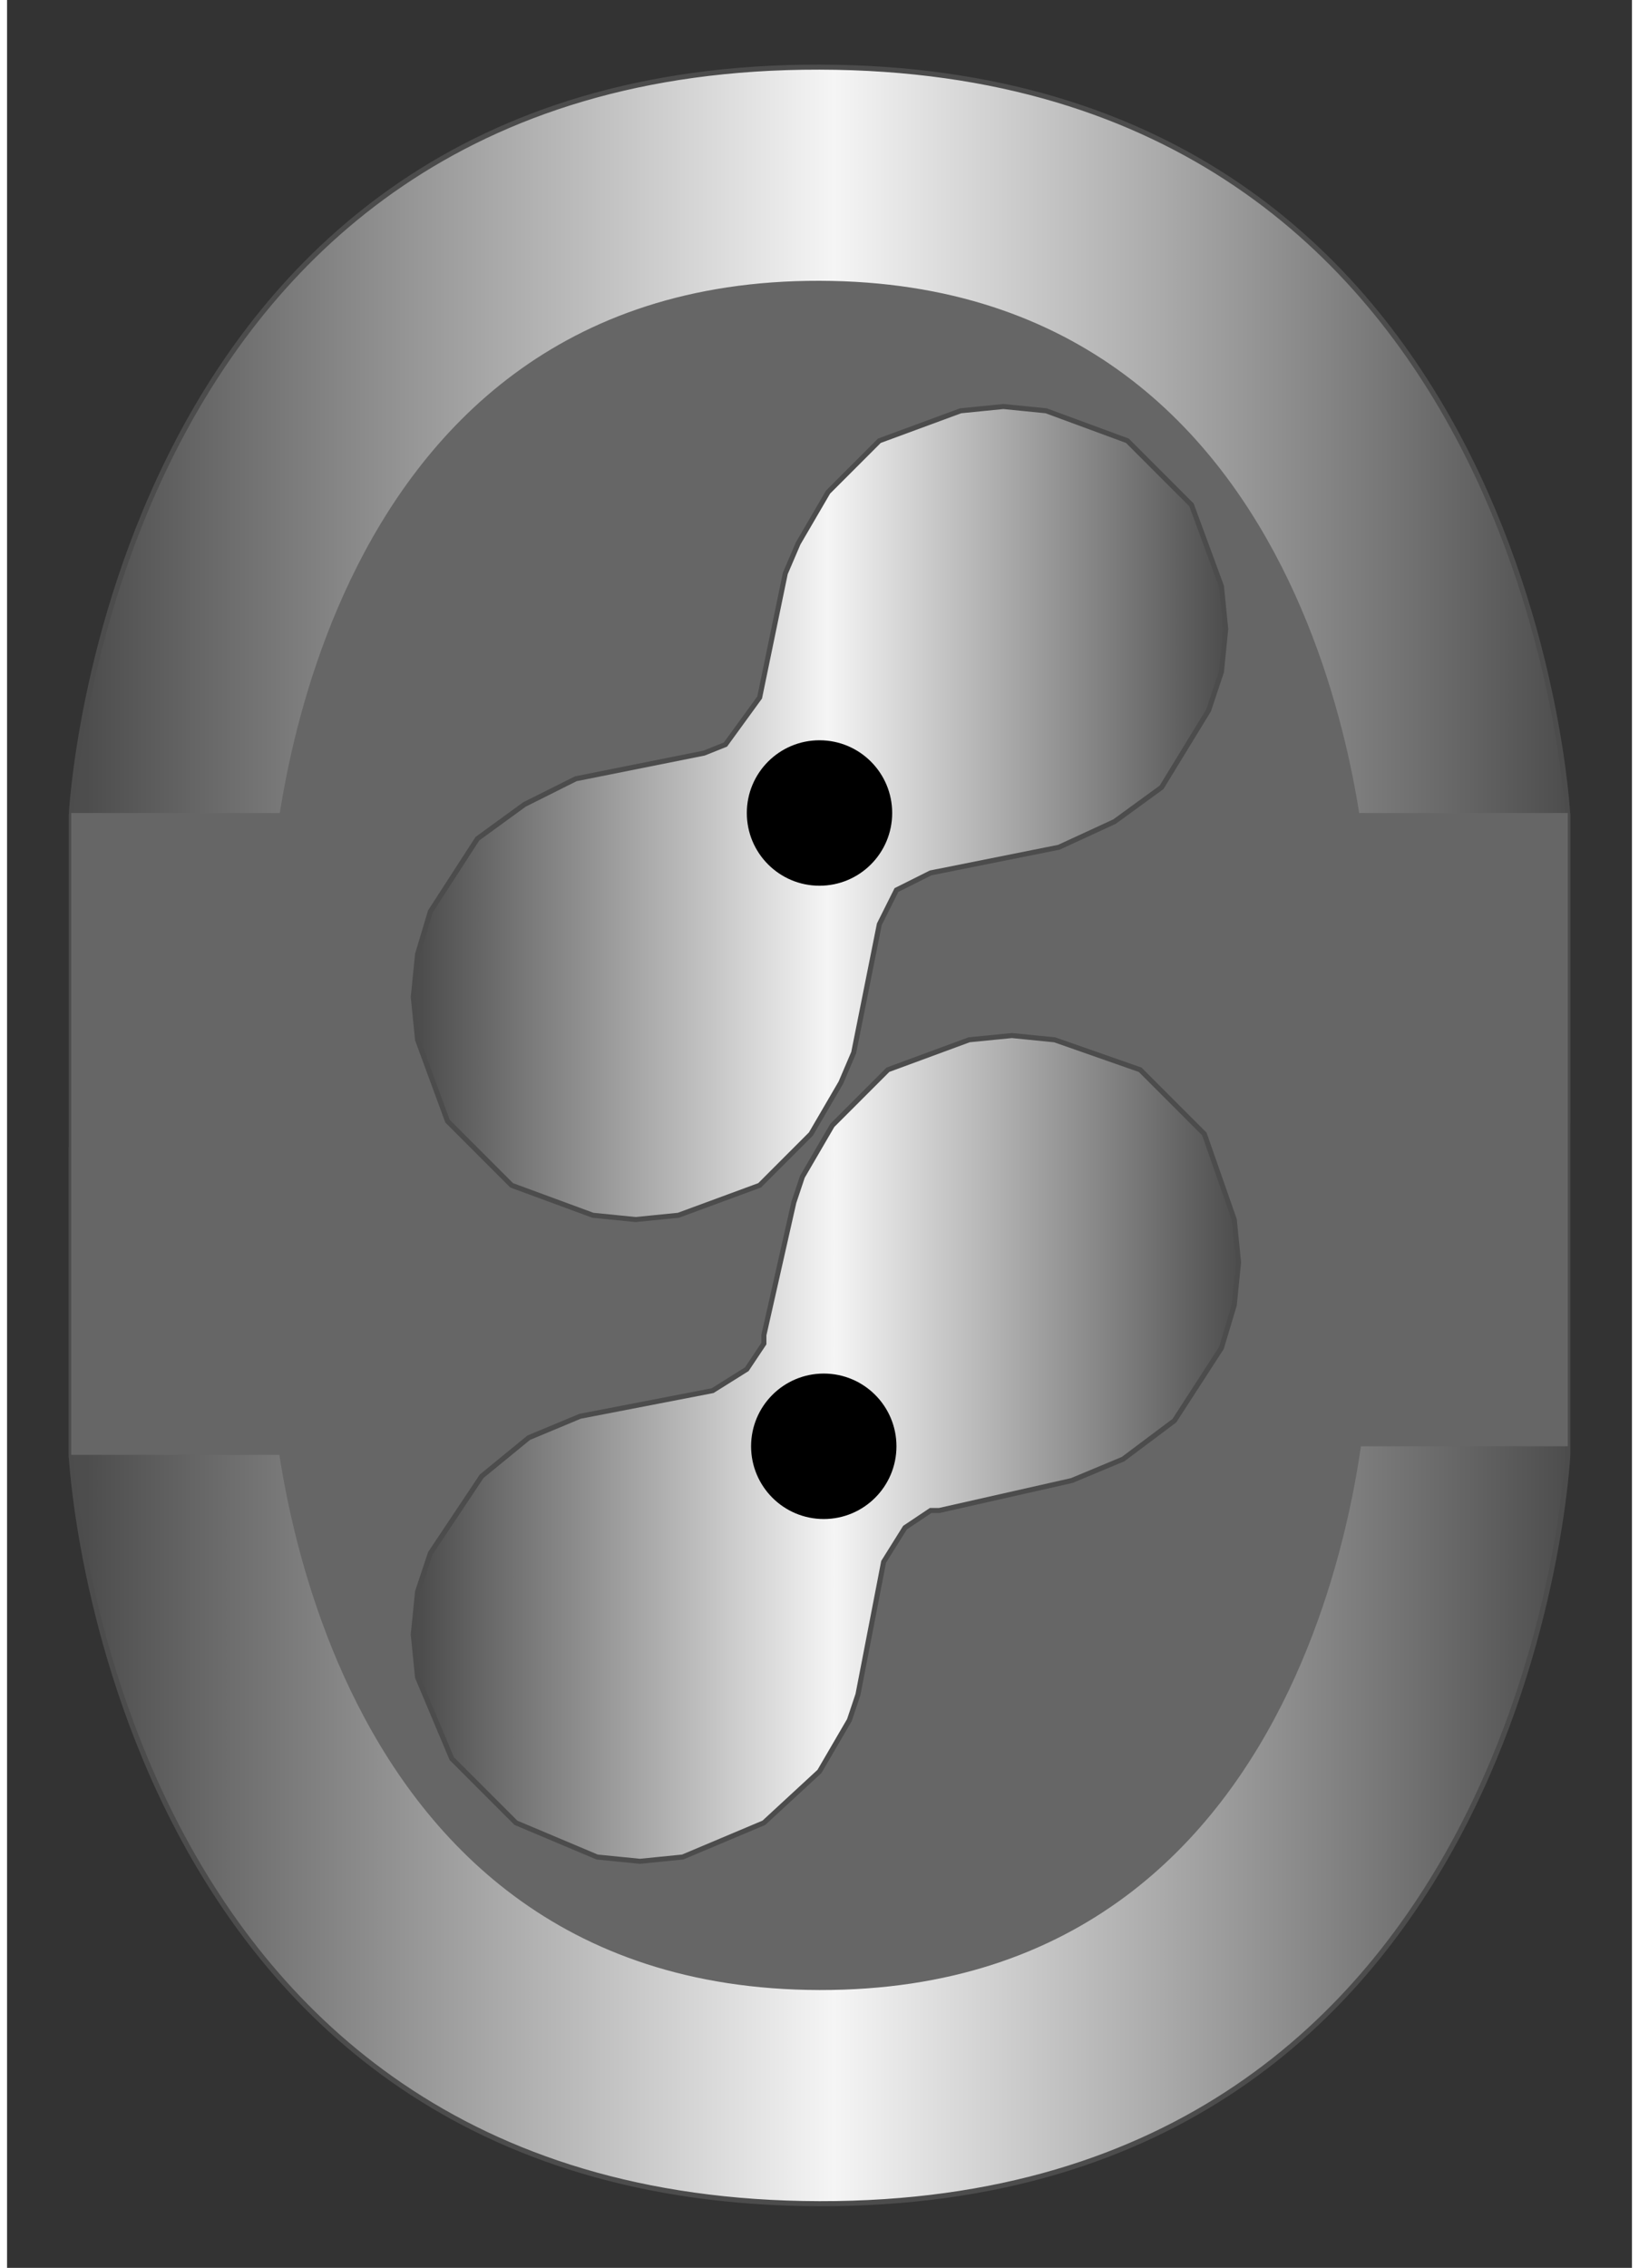 <!DOCTYPE svg PUBLIC "-//W3C//DTD SVG 1.1//EN" "http://www.w3.org/Graphics/SVG/1.1/DTD/svg11.dtd"><svg version="1.1" xmlns="http://www.w3.org/2000/svg" xmlns:xlink="http://www.w3.org/1999/xlink" width="81px" height="112px" viewBox="0 0 80.662 112.5" enable-background="new 0 0 80.662 112.5" xml:space="preserve">
<rect x="0" y="0" width="80.662" height="112.5" fill="#333333" stroke="none"/>
<g id="Group_Volute_Chamber">
	<linearGradient id="SVGID_1_" gradientUnits="userSpaceOnUse" x1="3.184" y1="74.823" x2="77.478" y2="74.823">
		<stop offset="0.01" style="stop-color:#4D4D4D" />
		<stop offset="0.51" style="stop-color:#F5F5F5" />
		<stop offset="1" style="stop-color:#4D4D4D" />
	</linearGradient>
	<path fill="url(#SVGID_1_)" stroke="#4C4C4C" stroke-width="0.25" d="M77.478,40.33c0,14.295,0,31.84,0,31.84   s-1.771,37.213-37.146,37.146S3.184,72.17,3.184,72.17V56.917" />
	<linearGradient id="SVGID_2_" gradientUnits="userSpaceOnUse" x1="3.185" y1="37.823" x2="77.478" y2="37.823">
		<stop offset="0.01" style="stop-color:#4D4D4D" />
		<stop offset="0.51" style="stop-color:#F5F5F5" />
		<stop offset="1" style="stop-color:#4D4D4D" />
	</linearGradient>
	<path fill="url(#SVGID_2_)" stroke="#4C4C4C" stroke-width="0.25" d="M3.185,72.316c0-14.295,0-31.84,0-31.84   S4.956,3.264,40.331,3.33s37.147,37.146,37.147,37.146v15.253" />
</g>
<g id="Group_Moulded_Volute">
	<rect x="3.184" y="40.33" fill="#666666" width="14.313" height="31.84" />
	<rect x="64.164" y="40.33" fill="#666666" width="13.313" height="31.415" />
	<path fill="#666666" d="M67.497,43.529c0,11.436,0,25.472,0,25.472s-1.296,29.77-27.166,29.717   C14.46,98.665,13.164,69.001,13.164,69.001V56.798" />
	<path fill="#666666" d="M13.165,69.118c0-11.437,0-25.472,0-25.472s1.295-29.771,27.167-29.717   c25.87,0.053,27.167,29.717,27.167,29.717v12.202" />
</g>
<g id="Group_Vacuum_Shoe">
	
		<linearGradient id="SVGID_3_" gradientUnits="userSpaceOnUse" x1="20.165" y1="40.648" x2="61.133" y2="40.648" gradientTransform="matrix(1 0 0 -1 0 112.5)">
		<stop offset="0.01" style="stop-color:#4D4D4D" />
		<stop offset="0.51" style="stop-color:#F5F5F5" />
		<stop offset="1" style="stop-color:#4D4D4D" />
	</linearGradient>
	<path fill="url(#SVGID_3_)" stroke="#4C4C4C" stroke-width="0.25" d="M42.241,84.057l1.273-6.58l1.062-1.697l1.272-0.85h0.426   l6.58-1.486l2.547-1.062l2.548-1.909l2.335-3.608l0.637-2.123l0.212-2.122l-0.212-2.123l-1.486-4.245l-3.184-3.184l-4.245-1.486   l-2.123-0.212L47.76,51.58l-4.032,1.486l-2.761,2.76l-1.485,2.547l-0.425,1.273l-1.486,6.58v0.424l-0.849,1.272l-1.698,1.063   l-6.58,1.272l-2.547,1.062l-2.335,1.91l-2.548,3.82l-0.637,1.911l-0.212,2.122l0.212,2.122l1.698,4.033l3.185,3.184l4.032,1.699   l2.123,0.212l2.123-0.212l4.032-1.699l2.76-2.547l1.485-2.547L42.241,84.057z" />
	
		<linearGradient id="SVGID_4_" gradientUnits="userSpaceOnUse" x1="20.166" y1="72.168" x2="60.496" y2="72.168" gradientTransform="matrix(1 0 0 -1 0 112.5)">
		<stop offset="0.01" style="stop-color:#4D4D4D" />
		<stop offset="0.51" style="stop-color:#F5F5F5" />
		<stop offset="1" style="stop-color:#4D4D4D" />
	</linearGradient>
	<path fill="url(#SVGID_4_)" stroke="#4C4C4C" stroke-width="0.25" d="M42.028,52.217l1.273-6.368l0.85-1.698l1.697-0.849   l6.368-1.273l2.761-1.273l2.334-1.698l2.336-3.821l0.637-1.91l0.212-2.123l-0.212-2.123l-1.486-4.033l-3.184-3.184l-4.033-1.486   l-2.123-0.212l-2.122,0.212l-4.032,1.486l-2.548,2.547l-1.486,2.547l-0.637,1.486L37.36,34.6l-1.698,2.335L34.6,37.359   l-6.367,1.273l-2.548,1.274l-2.335,1.698l-2.335,3.609l-0.637,2.123l-0.212,2.123l0.212,2.123l1.486,4.033l3.184,3.184l4.033,1.486   l2.123,0.212l2.122-0.212l4.033-1.486l2.547-2.547l1.486-2.547L42.028,52.217z" />
</g>
<g id="Group_Core">
	<circle cx="40.331" cy="40.33" r="3.608" />
	<circle cx="40.543" cy="71.745" r="3.608" />
</g>
</svg>
